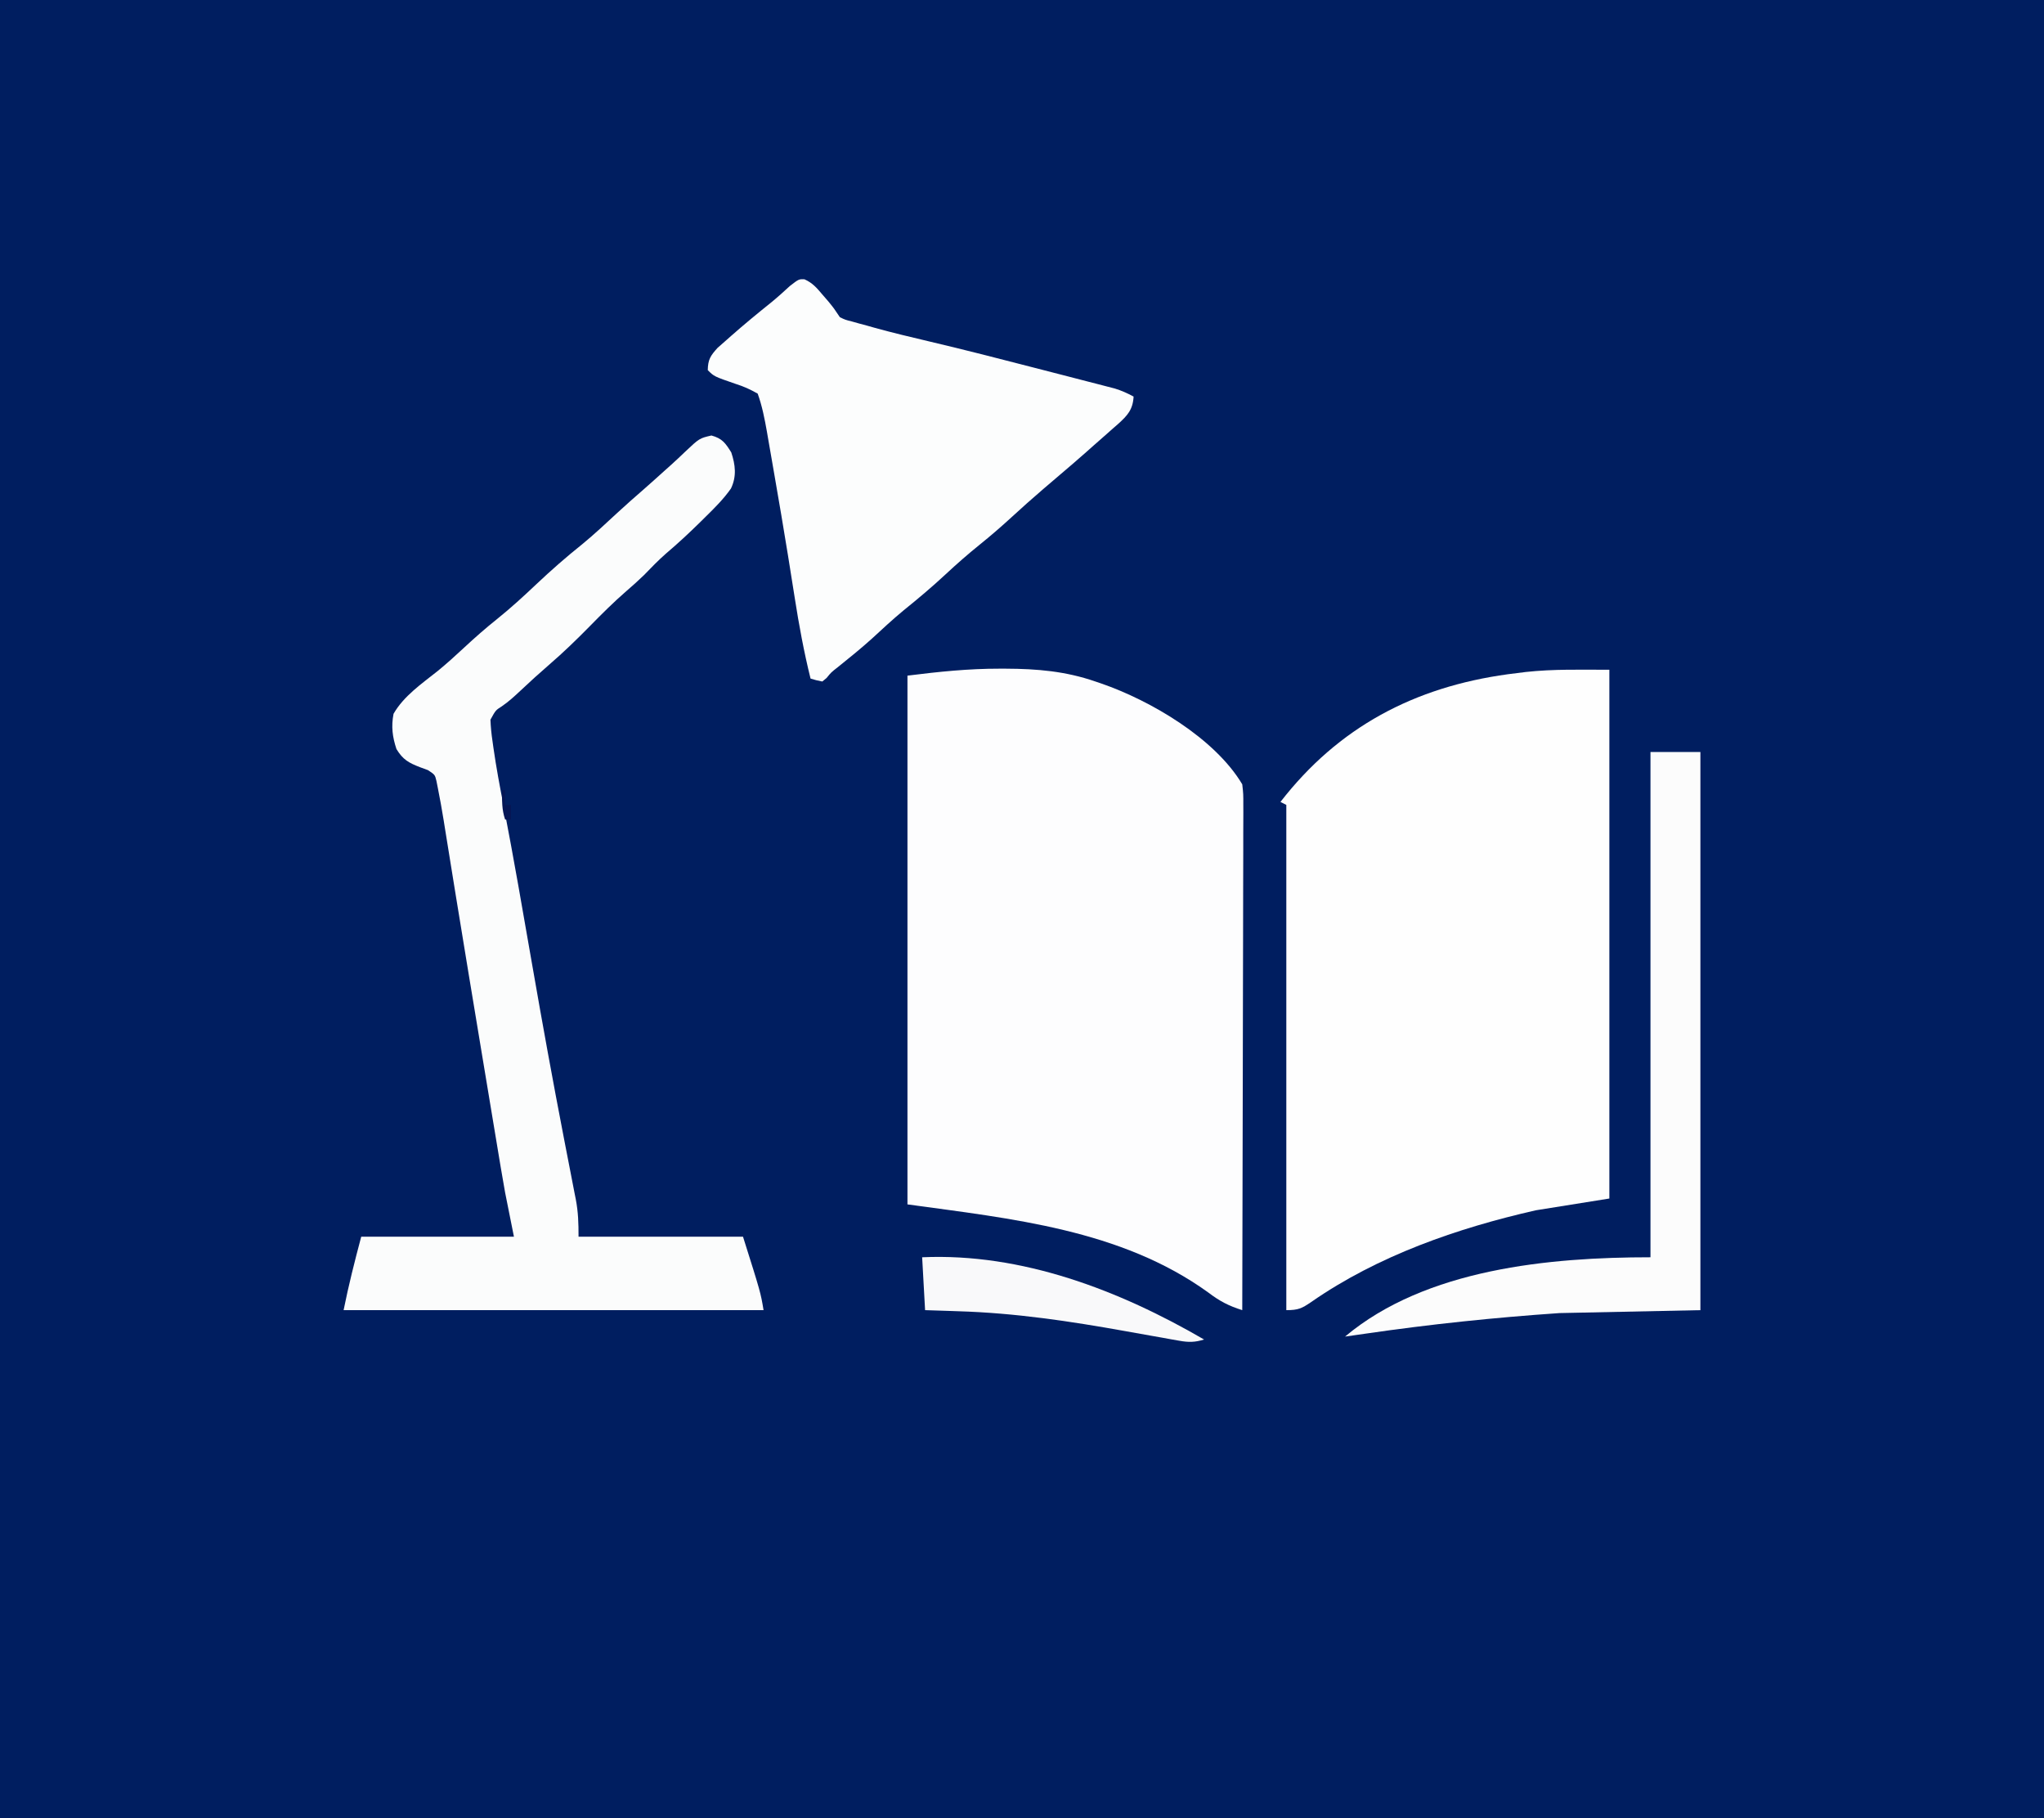 <?xml version="1.0" encoding="UTF-8"?>
<svg version="1.1" xmlns="http://www.w3.org/2000/svg" width="696" height="619">
<rect width="100%" height="100%" fill="#808080" stroke="none"/>
<path d="M0 0 C229.68 0 459.36 0 696 0 C696 204.27 696 408.54 696 619 C466.32 619 236.64 619 0 619 C0 414.73 0 210.46 0 0 Z " fill="#001E60" transform="translate(0,0)"/>
<path d="M0 0 C1.007 0.001 1.007 0.001 2.035 0.002 C12.725 0.041 22.439 0.874 32.562 4.375 C33.211 4.595 33.859 4.814 34.526 5.041 C51.367 10.859 73.226 23.691 82.562 39.375 C82.932 42.663 82.932 42.663 82.923 46.652 C82.926 47.386 82.928 48.12 82.931 48.877 C82.936 51.338 82.919 53.799 82.903 56.261 C82.902 58.025 82.903 59.789 82.904 61.553 C82.905 66.344 82.888 71.135 82.867 75.926 C82.848 80.932 82.846 85.938 82.843 90.944 C82.833 100.425 82.809 109.906 82.779 119.387 C82.745 130.18 82.729 140.973 82.713 151.766 C82.682 173.969 82.629 196.172 82.562 218.375 C77.975 216.939 74.831 215.294 71 212.375 C41.2 190.854 3.842 187.241 -31.438 182.375 C-31.438 122.975 -31.438 63.575 -31.438 2.375 C-20.743 1.038 -10.69 -0.015 0 0 Z " fill="#FDFDFE" transform="translate(340.438,227.625)"/>
<path d="M0 0 C0 59.4 0 118.8 0 180 C-12.375 181.98 -12.375 181.98 -25 184 C-51.722 190.053 -78.813 199.452 -101.488 215.208 C-104.735 217.42 -105.915 218 -110 218 C-110 161.24 -110 104.48 -110 46 C-110.66 45.67 -111.32 45.34 -112 45 C-92.263 19.521 -66.452 5.895 -34.547 1.523 C-33.5 1.391 -32.453 1.26 -31.375 1.125 C-30.424 1.005 -29.472 0.884 -28.492 0.76 C-18.892 -0.281 -9.815 0 0 0 Z " fill="#FEFEFE" transform="translate(548,228)"/>
<path d="M0 0 C3.676 1.003 4.752 2.568 6.75 5.75 C8.166 9.998 8.628 13.914 6.652 18.047 C4.134 21.625 1.183 24.57 -1.938 27.625 C-2.881 28.559 -2.881 28.559 -3.844 29.512 C-7.603 33.209 -11.437 36.772 -15.461 40.18 C-18.111 42.506 -20.551 45.026 -23 47.562 C-24.949 49.457 -26.942 51.227 -29 53 C-33.288 56.724 -37.275 60.697 -41.25 64.75 C-45.81 69.399 -50.432 73.873 -55.366 78.125 C-58.619 80.932 -61.795 83.824 -64.922 86.771 C-67.013 88.738 -69.044 90.61 -71.422 92.227 C-73.472 93.524 -73.472 93.524 -75.25 96.75 C-75.142 99.289 -74.918 101.619 -74.539 104.117 C-74.439 104.833 -74.34 105.548 -74.237 106.285 C-73.282 112.959 -72.052 119.574 -70.75 126.188 C-67.246 144.327 -64.105 162.529 -60.941 180.73 C-57.541 200.264 -54.003 219.769 -50.23 239.234 C-50.079 240.019 -49.927 240.803 -49.771 241.612 C-48.874 246.255 -48.874 246.255 -47.966 250.897 C-47.507 253.237 -47.055 255.579 -46.605 257.922 C-46.468 258.61 -46.331 259.299 -46.189 260.008 C-45.345 264.453 -45.25 268.105 -45.25 272.75 C-26.77 272.75 -8.29 272.75 10.75 272.75 C16.75 291.75 16.75 291.75 17.75 297.75 C-29.44 297.75 -76.63 297.75 -125.25 297.75 C-123.569 289.346 -121.458 281.031 -119.25 272.75 C-102.09 272.75 -84.93 272.75 -67.25 272.75 C-68.24 267.8 -69.23 262.85 -70.25 257.75 C-70.768 254.872 -71.275 251.999 -71.749 249.114 C-71.873 248.37 -71.997 247.626 -72.125 246.86 C-72.527 244.451 -72.926 242.042 -73.324 239.633 C-73.612 237.903 -73.9 236.173 -74.188 234.443 C-74.951 229.863 -75.71 225.282 -76.469 220.701 C-77.097 216.914 -77.727 213.127 -78.357 209.34 C-81.222 192.11 -84.077 174.877 -86.879 157.637 C-87.067 156.48 -87.255 155.323 -87.449 154.132 C-88.284 148.989 -89.115 143.846 -89.94 138.702 C-90.226 136.933 -90.511 135.164 -90.797 133.395 C-90.917 132.636 -91.037 131.877 -91.161 131.096 C-91.772 127.325 -92.446 123.569 -93.198 119.824 C-93.345 119.088 -93.491 118.352 -93.641 117.594 C-94.151 115.49 -94.151 115.49 -96.527 113.918 C-97.405 113.594 -98.283 113.271 -99.188 112.938 C-103.067 111.446 -105.064 110.347 -107.25 106.75 C-108.631 102.607 -109.074 99.069 -108.25 94.75 C-104.763 88.669 -98.603 84.456 -93.207 80.168 C-90.108 77.634 -87.175 74.979 -84.25 72.25 C-80.584 68.837 -76.853 65.564 -72.938 62.438 C-68.337 58.74 -64.035 54.803 -59.75 50.75 C-54.643 45.92 -49.432 41.355 -43.938 36.965 C-39.821 33.572 -35.938 29.938 -32.027 26.312 C-29.143 23.651 -26.207 21.063 -23.242 18.492 C-20.89 16.435 -18.57 14.344 -16.25 12.25 C-15.41 11.498 -14.569 10.747 -13.703 9.973 C-12.129 8.546 -10.575 7.097 -9.047 5.621 C-4.097 0.946 -4.097 0.946 0 0 Z " fill="#FBFCFC" transform="translate(242.25,148.25)"/>
<path d="M0 0 C2.793 1.246 4.215 2.975 6.191 5.297 C7.216 6.484 7.216 6.484 8.262 7.695 C10.066 9.922 10.066 9.922 12.066 12.922 C13.92 13.802 13.92 13.802 16.117 14.352 C17.387 14.709 17.387 14.709 18.682 15.074 C19.572 15.313 20.462 15.551 21.379 15.797 C22.196 16.028 23.012 16.258 23.854 16.496 C30.047 18.211 36.289 19.696 42.543 21.168 C54.572 24.003 66.539 27.07 78.502 30.171 C82.182 31.123 85.863 32.068 89.545 33.014 C91.897 33.622 94.249 34.231 96.602 34.84 C97.696 35.12 98.791 35.4 99.919 35.689 C100.932 35.953 101.945 36.217 102.989 36.489 C103.876 36.718 104.763 36.947 105.677 37.184 C107.968 37.892 109.961 38.783 112.066 39.922 C111.814 44.366 110.002 46.349 106.764 49.271 C106.183 49.775 105.602 50.278 105.004 50.797 C104.408 51.329 103.813 51.86 103.199 52.408 C101.497 53.923 99.783 55.424 98.066 56.922 C97.357 57.554 96.648 58.185 95.918 58.836 C92.931 61.484 89.893 64.071 86.855 66.66 C85.655 67.685 84.454 68.709 83.254 69.734 C82.648 70.252 82.042 70.769 81.417 71.302 C77.676 74.507 74.005 77.774 70.379 81.109 C66.884 84.318 63.324 87.383 59.629 90.359 C55.634 93.581 51.821 96.928 48.066 100.422 C43.456 104.711 38.689 108.726 33.781 112.676 C30.013 115.794 26.445 119.113 22.848 122.426 C19.133 125.759 15.274 128.892 11.379 132.012 C9.085 133.797 9.085 133.797 7.504 135.738 C7.03 136.129 6.555 136.519 6.066 136.922 C3.977 136.496 3.977 136.496 2.066 135.922 C-0.197 126.809 -1.881 117.681 -3.325 108.41 C-3.953 104.382 -4.6 100.357 -5.246 96.332 C-5.381 95.493 -5.515 94.653 -5.654 93.789 C-7.112 84.747 -8.652 75.719 -10.223 66.696 C-10.528 64.942 -10.832 63.188 -11.134 61.433 C-11.558 58.973 -11.987 56.514 -12.418 54.055 C-12.542 53.333 -12.665 52.612 -12.793 51.869 C-13.575 47.455 -14.416 43.145 -15.934 38.922 C-18.574 37.429 -20.608 36.505 -23.434 35.609 C-30.779 33.076 -30.779 33.076 -32.934 30.922 C-32.873 27.336 -32.021 26.019 -29.598 23.344 C-28.596 22.441 -27.582 21.551 -26.559 20.672 C-26.023 20.197 -25.487 19.721 -24.935 19.232 C-20.525 15.351 -15.998 11.61 -11.41 7.941 C-9.19 6.131 -7.097 4.241 -4.996 2.297 C-1.934 -0.078 -1.934 -0.078 0 0 Z " fill="#FCFDFD" transform="translate(273.934,95.078)"/>
<path d="M0 0 C5.61 0 11.22 0 17 0 C17 62.7 17 125.4 17 190 C1.16 190.33 -14.68 190.66 -31 191 C-53.194 192.523 -75.016 194.799 -97 198 C-98.441 198.206 -99.883 198.412 -101.324 198.617 C-102.207 198.744 -103.09 198.87 -104 199 C-76.496 175.893 -34.296 172 0 172 C0 115.24 0 58.48 0 0 Z " fill="#FCFCFC" transform="translate(562,256)"/>
<path d="M0 0 C33.972 -1.521 67.156 11.232 96 28 C92.906 28.965 90.712 28.983 87.533 28.411 C86.654 28.257 85.774 28.103 84.868 27.945 C83.92 27.771 82.973 27.597 81.996 27.418 C81.004 27.244 80.011 27.069 78.989 26.89 C75.803 26.33 72.62 25.76 69.438 25.188 C50.41 21.775 31.662 18.954 12.312 18.375 C10.653 18.317 10.653 18.317 8.959 18.258 C6.306 18.166 3.653 18.082 1 18 C0.67 12.06 0.34 6.12 0 0 Z " fill="#F9F9FA" transform="translate(314,428)"/>
<path d="M0 0 C0.33 0 0.66 0 1 0 C1 1.65 1 3.3 1 5 C1.66 5 2.32 5 3 5 C3 6.65 3 8.3 3 10 C2.34 10 1.68 10 1 10 C-0.158 6.527 -0.069 3.639 0 0 Z " fill="#051655" transform="translate(171,269)"/>
</svg>
